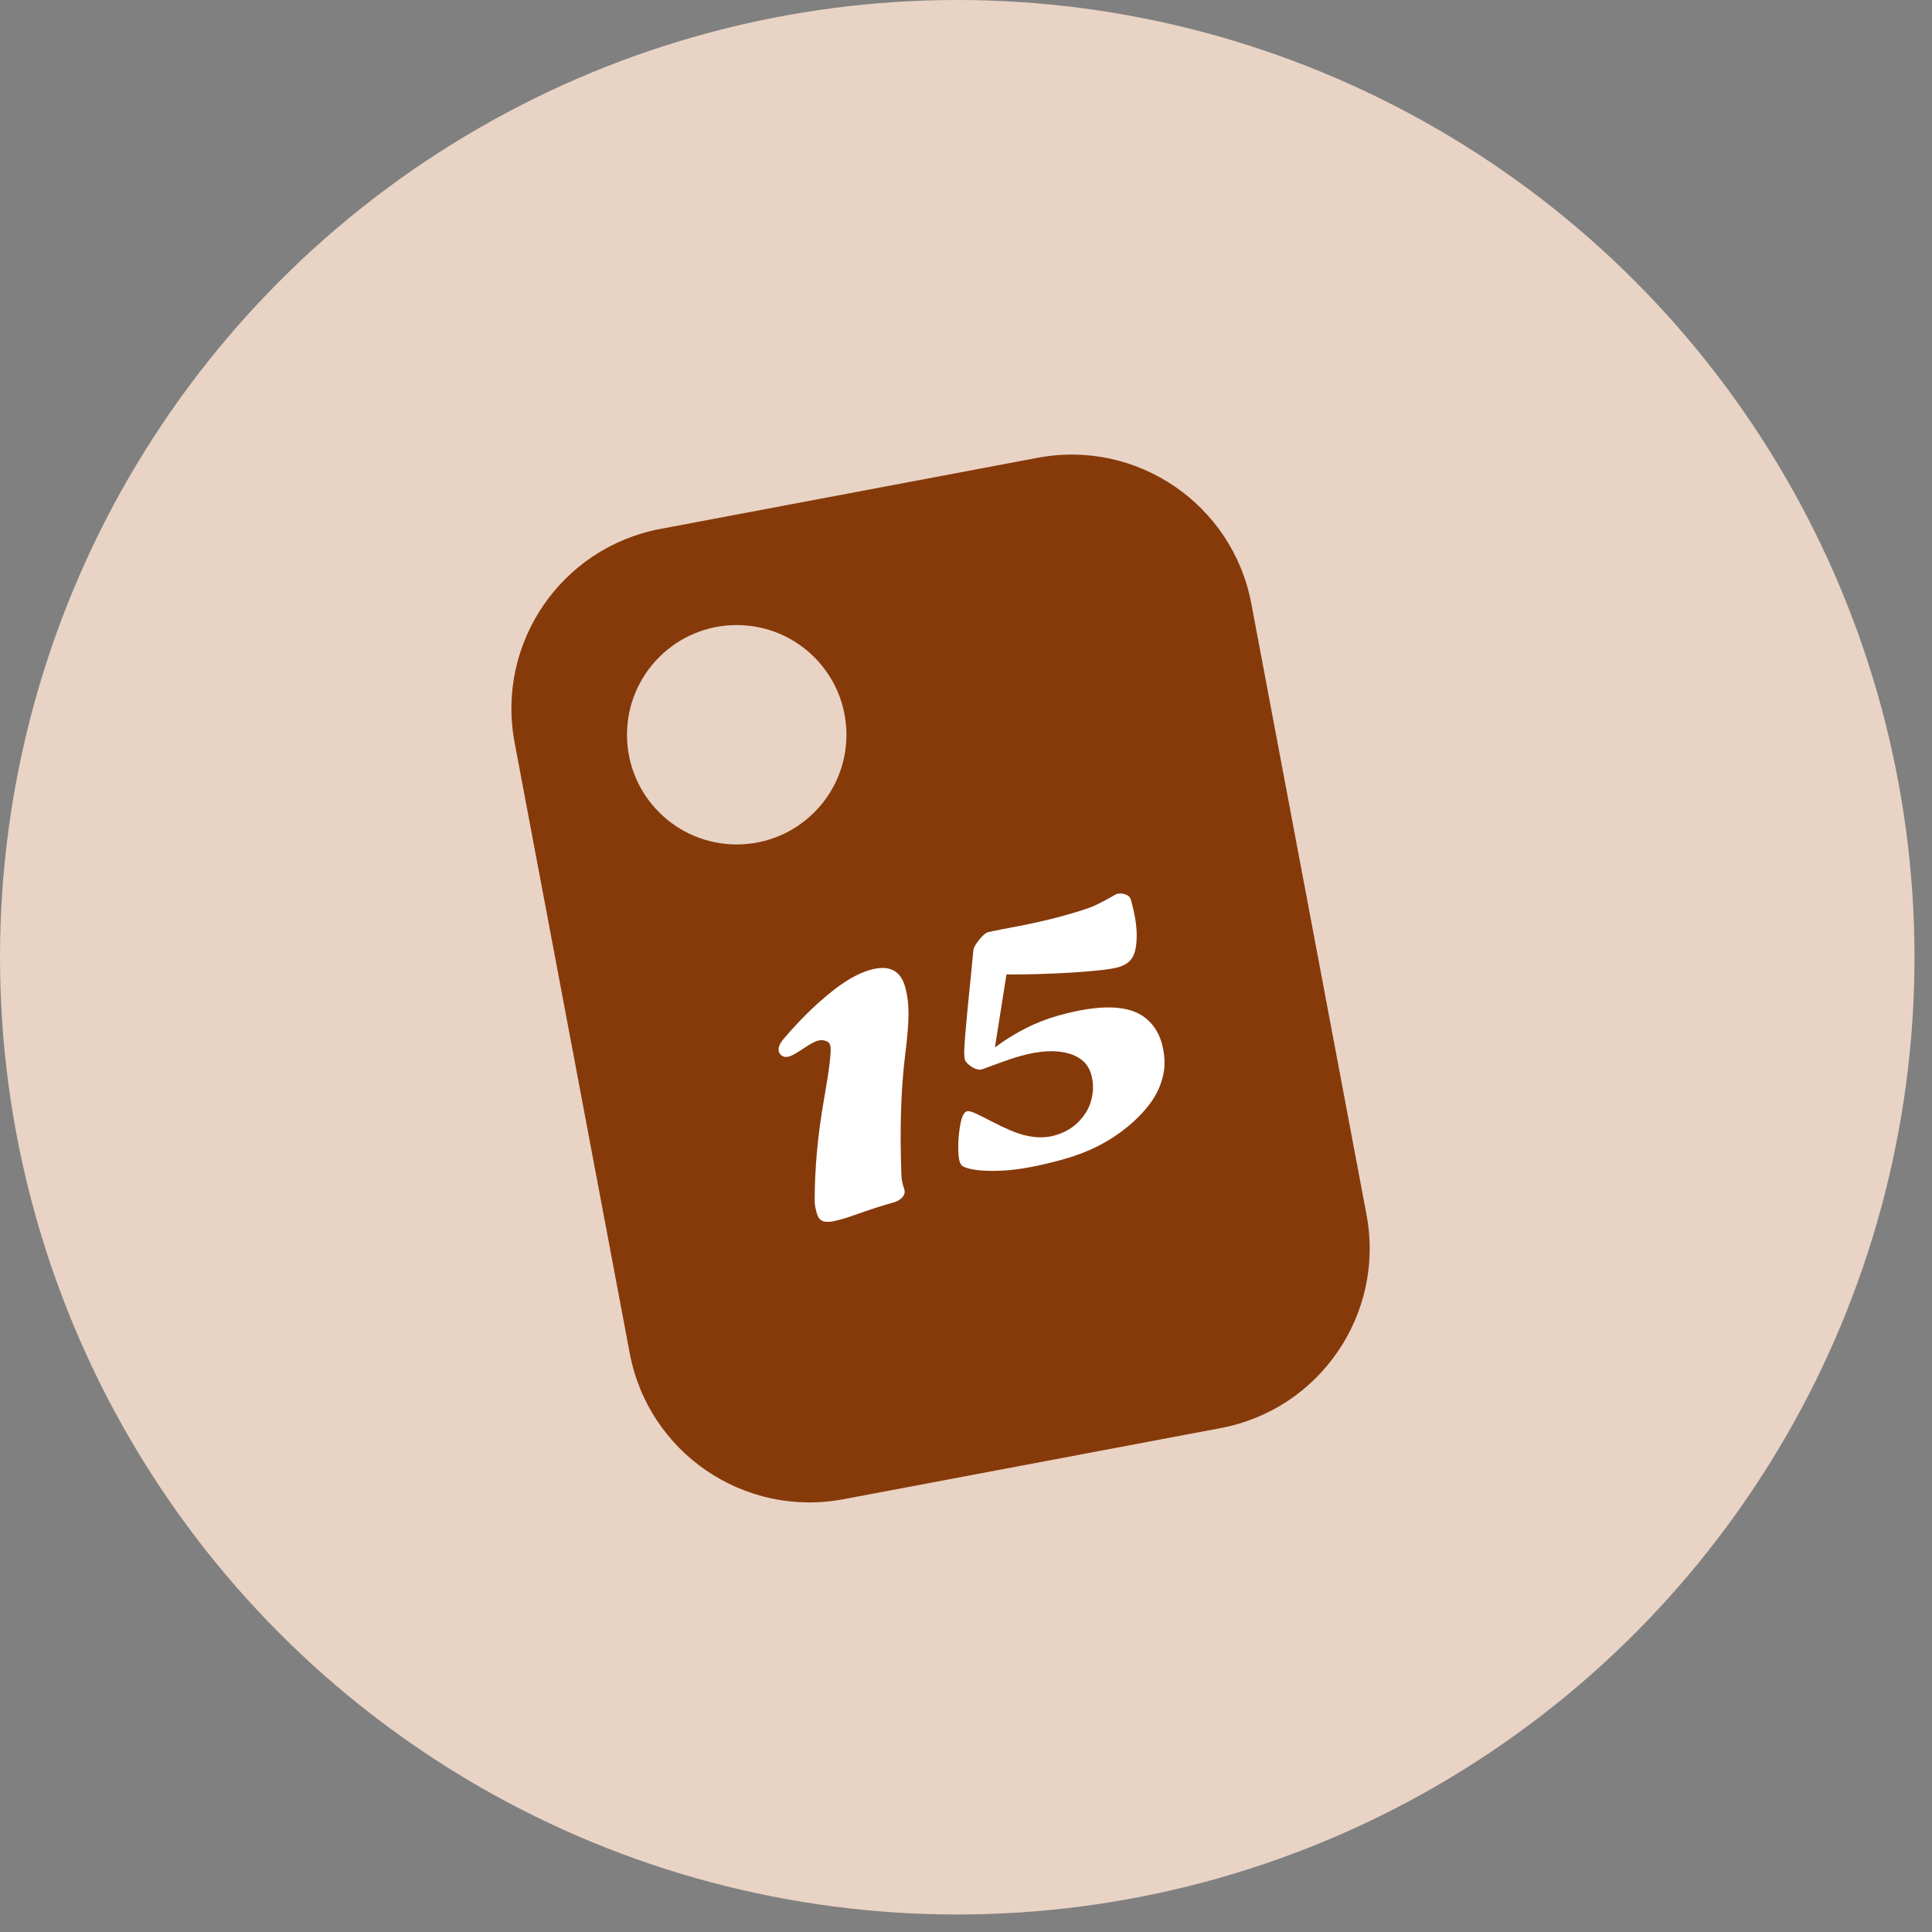 <svg width="34" height="34" viewBox="0 0 34 34" fill="none" xmlns="http://www.w3.org/2000/svg">
<rect x="0" y="0" width="34" height="34" fill="#808080" stroke="none"/>
<circle cx="16.846" cy="16.846" r="16.846" fill="#E9D3C5"/>
<path fill-rule="evenodd" clip-rule="evenodd" d="M11.622 9.308C9.876 9.637 8.727 11.32 9.056 13.067L11.083 23.818C11.412 25.564 13.095 26.713 14.842 26.384L21.482 25.132C23.229 24.803 24.378 23.12 24.048 21.374L22.021 10.622C21.692 8.876 20.009 7.727 18.263 8.056L11.622 9.308ZM12.965 14.861C14.031 14.861 14.896 13.997 14.896 12.931C14.896 11.864 14.031 11 12.965 11C11.899 11 11.034 11.864 11.034 12.931C11.034 13.997 11.899 14.861 12.965 14.861Z" fill="#863A0A"/>
<path d="M15.889 20.849L15.916 20.936C15.929 20.985 15.916 21.031 15.877 21.073C15.839 21.114 15.791 21.142 15.735 21.158C15.549 21.21 15.369 21.267 15.194 21.329C15.02 21.391 14.894 21.433 14.814 21.455C14.737 21.476 14.681 21.49 14.647 21.496C14.614 21.502 14.577 21.503 14.536 21.501C14.454 21.497 14.401 21.448 14.375 21.354C14.349 21.261 14.336 21.188 14.337 21.135C14.337 20.57 14.39 19.981 14.498 19.366C14.597 18.804 14.635 18.481 14.612 18.399C14.601 18.358 14.573 18.33 14.528 18.317C14.483 18.302 14.435 18.302 14.385 18.316C14.336 18.33 14.252 18.376 14.134 18.455C14.017 18.534 13.934 18.58 13.886 18.593C13.841 18.605 13.801 18.603 13.769 18.584C13.736 18.565 13.715 18.539 13.707 18.507C13.689 18.444 13.717 18.369 13.792 18.281C14.058 17.969 14.325 17.704 14.592 17.486C14.858 17.267 15.101 17.128 15.321 17.066C15.646 16.976 15.848 17.077 15.929 17.368C15.969 17.51 15.989 17.667 15.988 17.837C15.989 18.006 15.969 18.255 15.927 18.583C15.855 19.176 15.833 19.873 15.863 20.672C15.865 20.735 15.874 20.794 15.889 20.849ZM20.122 17.888C20.281 18.001 20.389 18.158 20.445 18.359C20.5 18.56 20.509 18.748 20.469 18.925C20.429 19.1 20.355 19.262 20.246 19.411C20.137 19.559 20.002 19.699 19.841 19.831C19.524 20.091 19.152 20.28 18.723 20.399C18.294 20.519 17.94 20.585 17.661 20.6C17.382 20.614 17.171 20.601 17.028 20.558C16.983 20.545 16.951 20.531 16.932 20.516C16.912 20.499 16.896 20.468 16.883 20.422C16.87 20.375 16.863 20.285 16.864 20.151C16.866 20.018 16.88 19.889 16.905 19.764C16.931 19.639 16.968 19.57 17.016 19.557C17.047 19.548 17.103 19.563 17.181 19.6C17.26 19.637 17.351 19.682 17.454 19.737C17.558 19.791 17.669 19.844 17.787 19.895C18.072 20.017 18.33 20.046 18.561 19.982C18.735 19.933 18.878 19.85 18.99 19.732C19.104 19.613 19.177 19.482 19.21 19.338C19.245 19.194 19.243 19.051 19.204 18.91C19.151 18.719 19.013 18.594 18.79 18.535C18.569 18.475 18.292 18.491 17.958 18.584C17.85 18.614 17.713 18.66 17.546 18.722C17.38 18.783 17.293 18.815 17.284 18.818C17.23 18.833 17.169 18.818 17.1 18.774C17.031 18.728 16.991 18.686 16.981 18.648C16.97 18.61 16.966 18.551 16.97 18.47C16.973 18.389 16.98 18.279 16.993 18.139C17.005 17.999 17.017 17.863 17.03 17.73C17.044 17.595 17.061 17.426 17.081 17.224C17.102 17.021 17.118 16.853 17.13 16.72C17.135 16.676 17.169 16.615 17.233 16.538C17.297 16.46 17.346 16.417 17.381 16.407C17.417 16.397 17.505 16.379 17.644 16.352C18.081 16.272 18.43 16.195 18.693 16.122C18.957 16.049 19.141 15.99 19.245 15.946C19.348 15.9 19.482 15.829 19.646 15.734C19.702 15.719 19.755 15.721 19.807 15.741C19.858 15.759 19.89 15.79 19.902 15.835C19.972 16.086 20.006 16.298 20.004 16.469C20.003 16.638 19.979 16.764 19.93 16.847C19.883 16.93 19.798 16.989 19.675 17.023C19.551 17.057 19.288 17.088 18.887 17.114C18.484 17.139 18.093 17.151 17.712 17.149L17.509 18.433C17.868 18.166 18.241 17.979 18.629 17.871C19.33 17.676 19.828 17.682 20.122 17.888Z" fill="white"/>
</svg>
